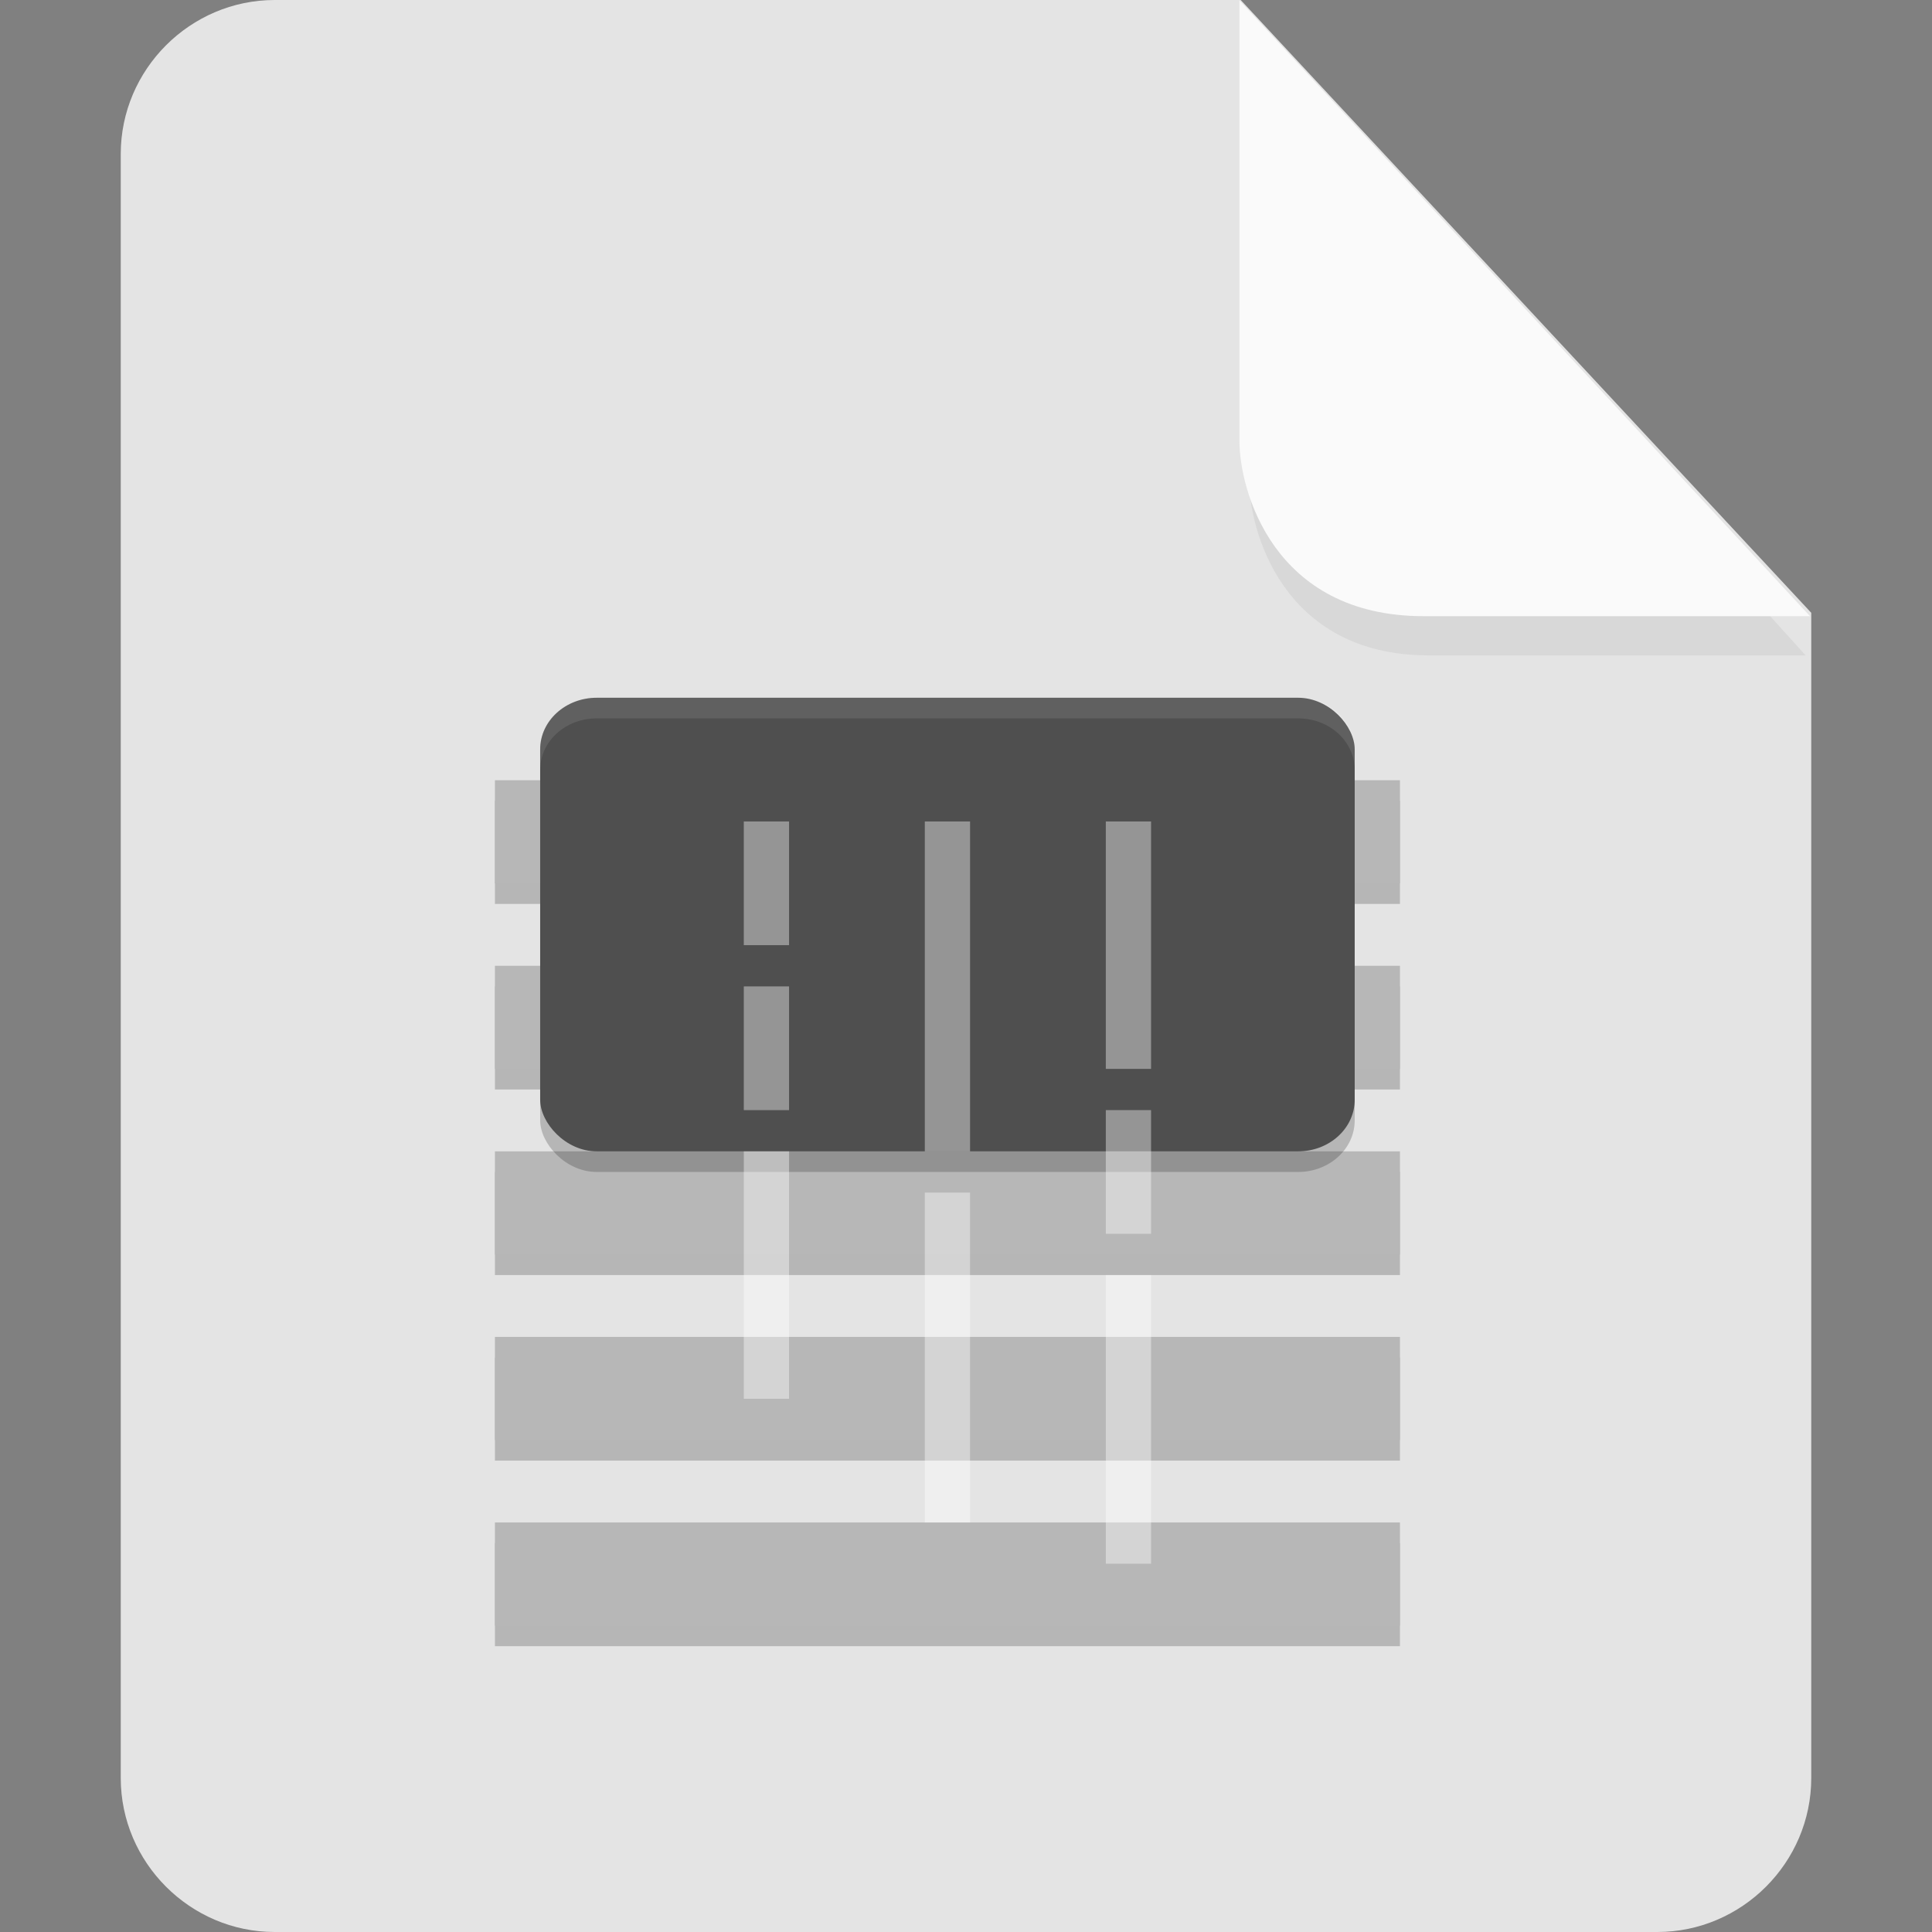 <?xml version="1.0" encoding="UTF-8" standalone="no"?>
<svg
   id="_图层_1"
   data-name="图层_1"
   version="1.1"
   viewBox="0 0 128 128"
   width="22"
   height="22"
   sodipodi:docname="application-x-firmware.svg"
   xml:space="preserve"
   inkscape:version="1.4 (e7c3feb100, 2024-10-09)"
   xmlns:inkscape="http://www.inkscape.org/namespaces/inkscape"
   xmlns:sodipodi="http://sodipodi.sourceforge.net/DTD/sodipodi-0.dtd"
   xmlns="http://www.w3.org/2000/svg"
   xmlns:svg="http://www.w3.org/2000/svg"><rect x="0" y="0" width="128" height="128" fill="#808080" stroke="none"/><sodipodi:namedview
     id="namedview3"
     pagecolor="#505050"
     bordercolor="#eeeeee"
     borderopacity="1"
     inkscape:showpageshadow="0"
     inkscape:pageopacity="0"
     inkscape:pagecheckerboard="0"
     inkscape:deskcolor="#505050"
     inkscape:zoom="10.6875"
     inkscape:cx="32"
     inkscape:cy="33.777778"
     inkscape:window-width="1920"
     inkscape:window-height="939"
     inkscape:window-x="0"
     inkscape:window-y="34"
     inkscape:window-maximized="1"
     inkscape:current-layer="_图层_1"
     showguides="true"><sodipodi:guide
       position="7.613,83.44"
       orientation="1,0"
       id="guide7"
       inkscape:locked="false" /><sodipodi:guide
       position="120.241,71.856"
       orientation="1,0"
       id="guide8"
       inkscape:locked="false" /></sodipodi:namedview><!-- Generator: Adobe Illustrator 29.0.1, SVG Export Plug-In . SVG Version: 2.1.0 Build 192)  --><defs
     id="defs1"><style
       id="style1">
      .st0 {
        fill: #0071e9;
      }

      .st1 {
        fill: #fff;
      }

      .st2 {
        fill: #5aaaff;
        isolation: isolate;
        opacity: .5;
      }
    </style><style
       id="style1-6">
      .st0 {
        fill: #0071e9;
      }

      .st1 {
        fill: #fff;
      }

      .st2 {
        fill: #5aaaff;
        isolation: isolate;
        opacity: .5;
      }
    </style><style
       id="style1-8">
      .st0 {
        fill: #0071e9;
      }

      .st1 {
        fill: #fff;
      }

      .st2 {
        fill: #5aaaff;
        isolation: isolate;
        opacity: .5;
      }
    </style><style
       id="style1-0">
      .st0 {
        fill: #0071e9;
      }

      .st1 {
        fill: #fff;
      }

      .st2 {
        fill: #5aaaff;
        isolation: isolate;
        opacity: .5;
      }
    </style></defs><path
     class="st0"
     d="M18.2,0c-5.6,0-10.2,4.6-10.2,10.2v107.6c0,5.6,4.6,10.2,10.2,10.2h91.6c5.6,0,10.2-4.6,10.2-10.2V40.6L82.2,0H18.2Z"
     id="path1"
     style="fill:#e4e4e4;fill-opacity:1" /><path
     class="st2"
     d="m 82.761,2.62 v 29.2 c 0,3.2 2.146,11.6 11.898,11.6 h 24.966 z"
     id="path2"
     style="fill:#cdcdcd;fill-opacity:1;stroke-width:0.988" /><path
     class="st2"
     d="M 82.117,0.023 V 29.223 c 0,3.2 2.2,11.6 12.2,11.6 h 25.6 z"
     id="path2-3"
     style="opacity:1;isolation:isolate;fill:#fafafa;fill-opacity:1" /><g
     id="g11"
     transform="matrix(1.499,0,0,1.366,14.802,35.3)"><g
       style="opacity:0.2"
       transform="translate(0,1)"
       id="g5"><rect
         width="40"
         height="5"
         x="12"
         y="12"
         id="rect1" /><rect
         width="40"
         height="5"
         x="12"
         y="21"
         id="rect2" /><rect
         width="40"
         height="5"
         x="12"
         y="30"
         id="rect3" /><rect
         width="40"
         height="5"
         x="12"
         y="39"
         id="rect4" /><rect
         width="40"
         height="5"
         x="12"
         y="48"
         id="rect5" /></g><g
       style="fill:#b7b7b7"
       id="g10"><rect
         width="40"
         height="5"
         x="12"
         y="12"
         id="rect6" /><rect
         width="40"
         height="5"
         x="12"
         y="21"
         id="rect7" /><rect
         width="40"
         height="5"
         x="12"
         y="30"
         id="rect8" /><rect
         width="40"
         height="5"
         x="12"
         y="39"
         id="rect9" /><rect
         width="40"
         height="5"
         x="12"
         y="48"
         id="rect10" /></g><rect
       style="opacity:0.2"
       width="36"
       height="22"
       x="14"
       y="9"
       rx="2.5"
       ry="2.5"
       id="rect11" /><rect
       style="fill:#4f4f4f"
       width="36"
       height="22"
       x="14"
       y="8"
       rx="2.5"
       ry="2.5"
       id="rect12" /><path
       style="opacity:0.1;fill:#ffffff"
       d="M 16.5,8 C 15.115,8 14,9.115 14,10.5 v 1 C 14,10.115 15.115,9 16.5,9 h 31 c 1.385,0 2.5,1.115 2.5,2.5 v -1 C 50,9.115 48.885,8 47.5,8 Z"
       id="path12" /><g
       style="opacity:0.4;fill:#ffffff"
       id="g20"><rect
         width="2"
         height="6"
         x="23"
         y="14"
         id="rect13" /><rect
         width="2"
         height="6"
         x="23"
         y="22"
         id="rect14" /><rect
         width="2"
         height="12"
         x="23"
         y="30"
         id="rect15" /><rect
         width="2"
         height="16"
         x="31"
         y="14"
         id="rect16" /><rect
         width="2"
         height="16"
         x="31"
         y="32"
         id="rect17" /><rect
         width="2"
         height="12"
         x="39"
         y="14"
         id="rect18" /><rect
         width="2"
         height="6"
         x="39"
         y="28"
         id="rect19" /><rect
         width="2"
         height="14"
         x="39"
         y="36"
         id="rect20" /></g></g></svg>

